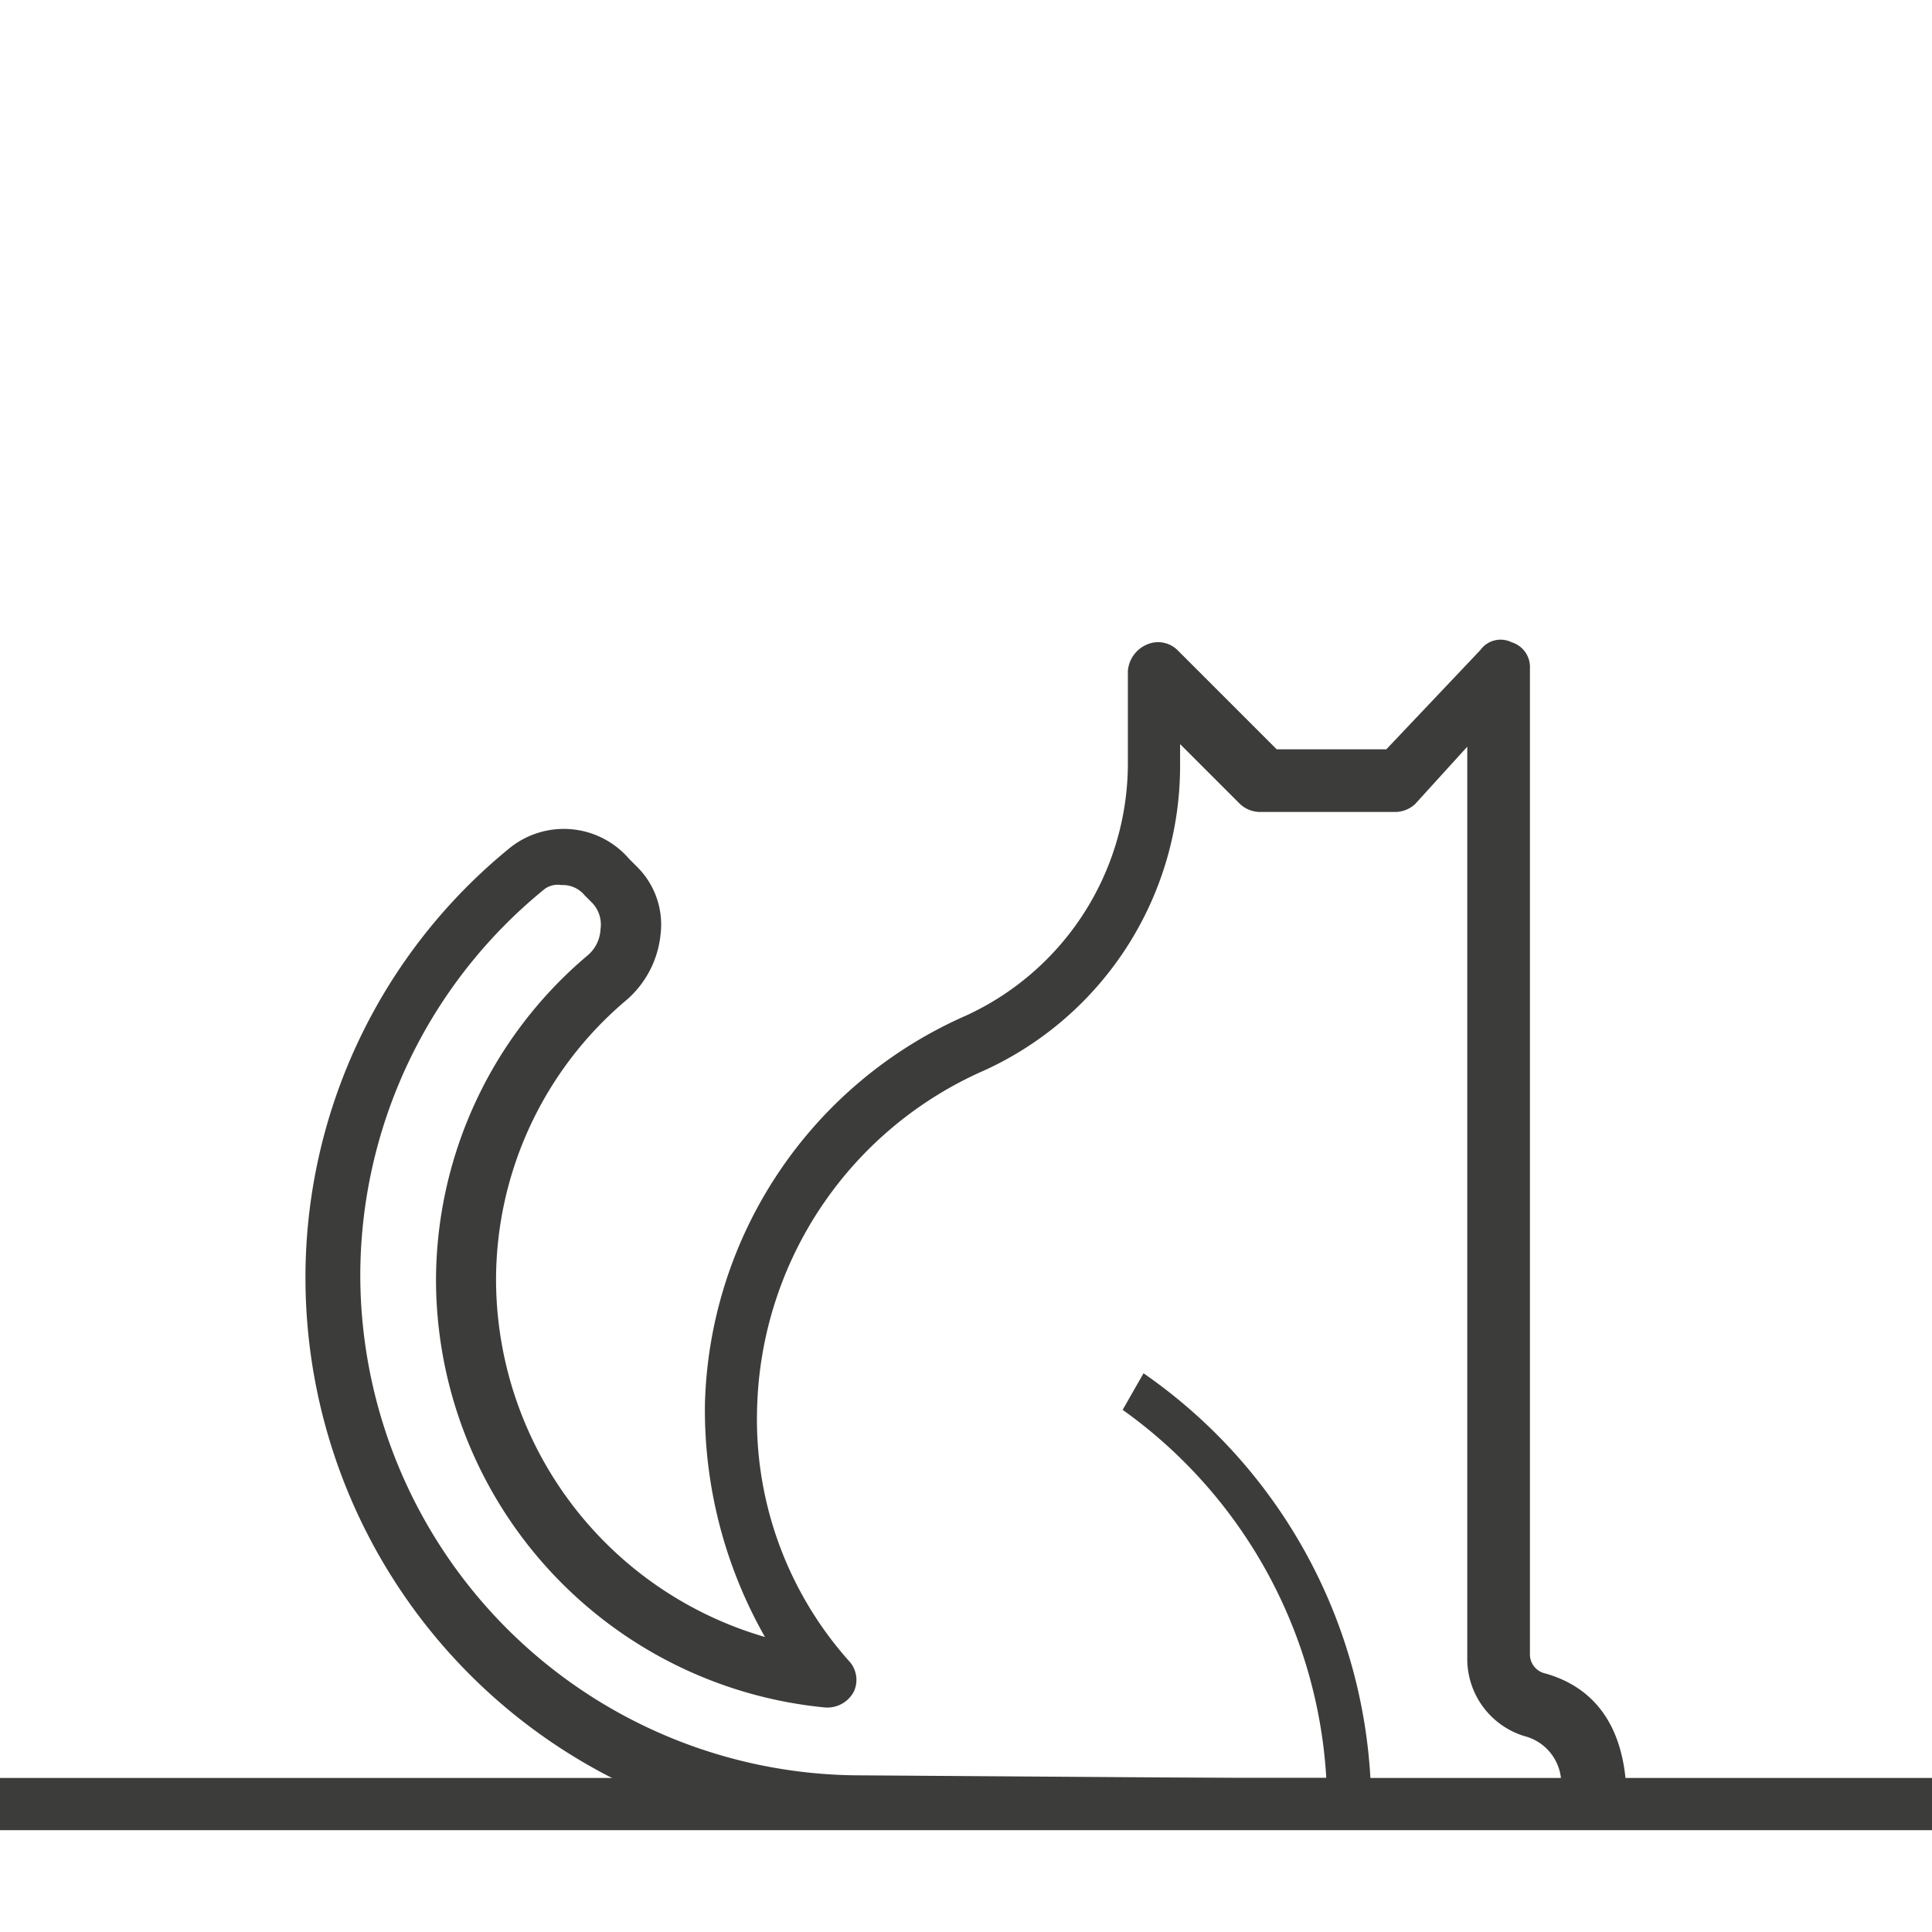 <svg xmlns="http://www.w3.org/2000/svg" viewBox="0 0 74 74">
    <defs>
        <style>
            .cls-1{fill:none}.cls-2{fill:#3c3c3b}
        </style>
    </defs>
    <g id="review_etc_s" transform="translate(-756 -297)">
        <path id="사각형_1867" d="M0 0h74v74H0z" class="cls-1" data-name="사각형 1867" transform="translate(756 297)"/>
        <g id="그룹_3411" data-name="그룹 3411" transform="translate(756 297)">
            <path id="사각형_1868" d="M0 0h74v2H0z" class="cls-2" data-name="사각형 1868" transform="translate(0 68.1)"/>
        </g>
        <path id="패스_1625" d="M62.3 68.7c-.1-3.1-1.7-4.2-3.1-4.6a.749.749 0 0 1-.6-.7V25.6a.993.993 0 0 0-.7-1 .954.954 0 0 0-1.2.3l-3.6 3.8h-4.2l-3.8-3.8a1.063 1.063 0 0 0-1.2-.2 1.2 1.2 0 0 0-.7 1v3.6a10.637 10.637 0 0 1-6.2 9.6 16.72 16.72 0 0 0-10 14.9 17.6 17.6 0 0 0 2.3 8.9A14.279 14.279 0 0 1 19 49.1a14.022 14.022 0 0 1 5-10.8 3.825 3.825 0 0 0 1.3-2.5 3.114 3.114 0 0 0-.9-2.6l-.3-.3a3.3 3.3 0 0 0-4.6-.4A21.207 21.207 0 0 0 11.7 49a21.516 21.516 0 0 0 13.5 19.9h37.1zM13.8 48.9a19.088 19.088 0 0 1 7-14.8.844.844 0 0 1 .7-.2 1.086 1.086 0 0 1 .9.4l.3.3a1.209 1.209 0 0 1 .3 1 1.389 1.389 0 0 1-.5 1 16.308 16.308 0 0 0-5.8 12.5 16.482 16.482 0 0 0 14.9 16.3 1.149 1.149 0 0 0 1.1-.6 1.063 1.063 0 0 0-.2-1.2 13.909 13.909 0 0 1-3.5-9.7A14.535 14.535 0 0 1 37.7 41a12.824 12.824 0 0 0 7.5-11.6v-.9l2.3 2.3a1.135 1.135 0 0 0 .8.3h5.1a1.136 1.136 0 0 0 .8-.3l2-2.2v35a3.092 3.092 0 0 0 2.2 2.9 1.876 1.876 0 0 1 1.4 1.8h-7.3a20.245 20.245 0 0 0-8.7-15.7L43 54a18.664 18.664 0 0 1 7.8 14.1h-3.4L33 68a19.184 19.184 0 0 1-19.2-19.1z" class="cls-2" data-name="패스 1625" transform="translate(756 297)"/>
    </g>
</svg>
